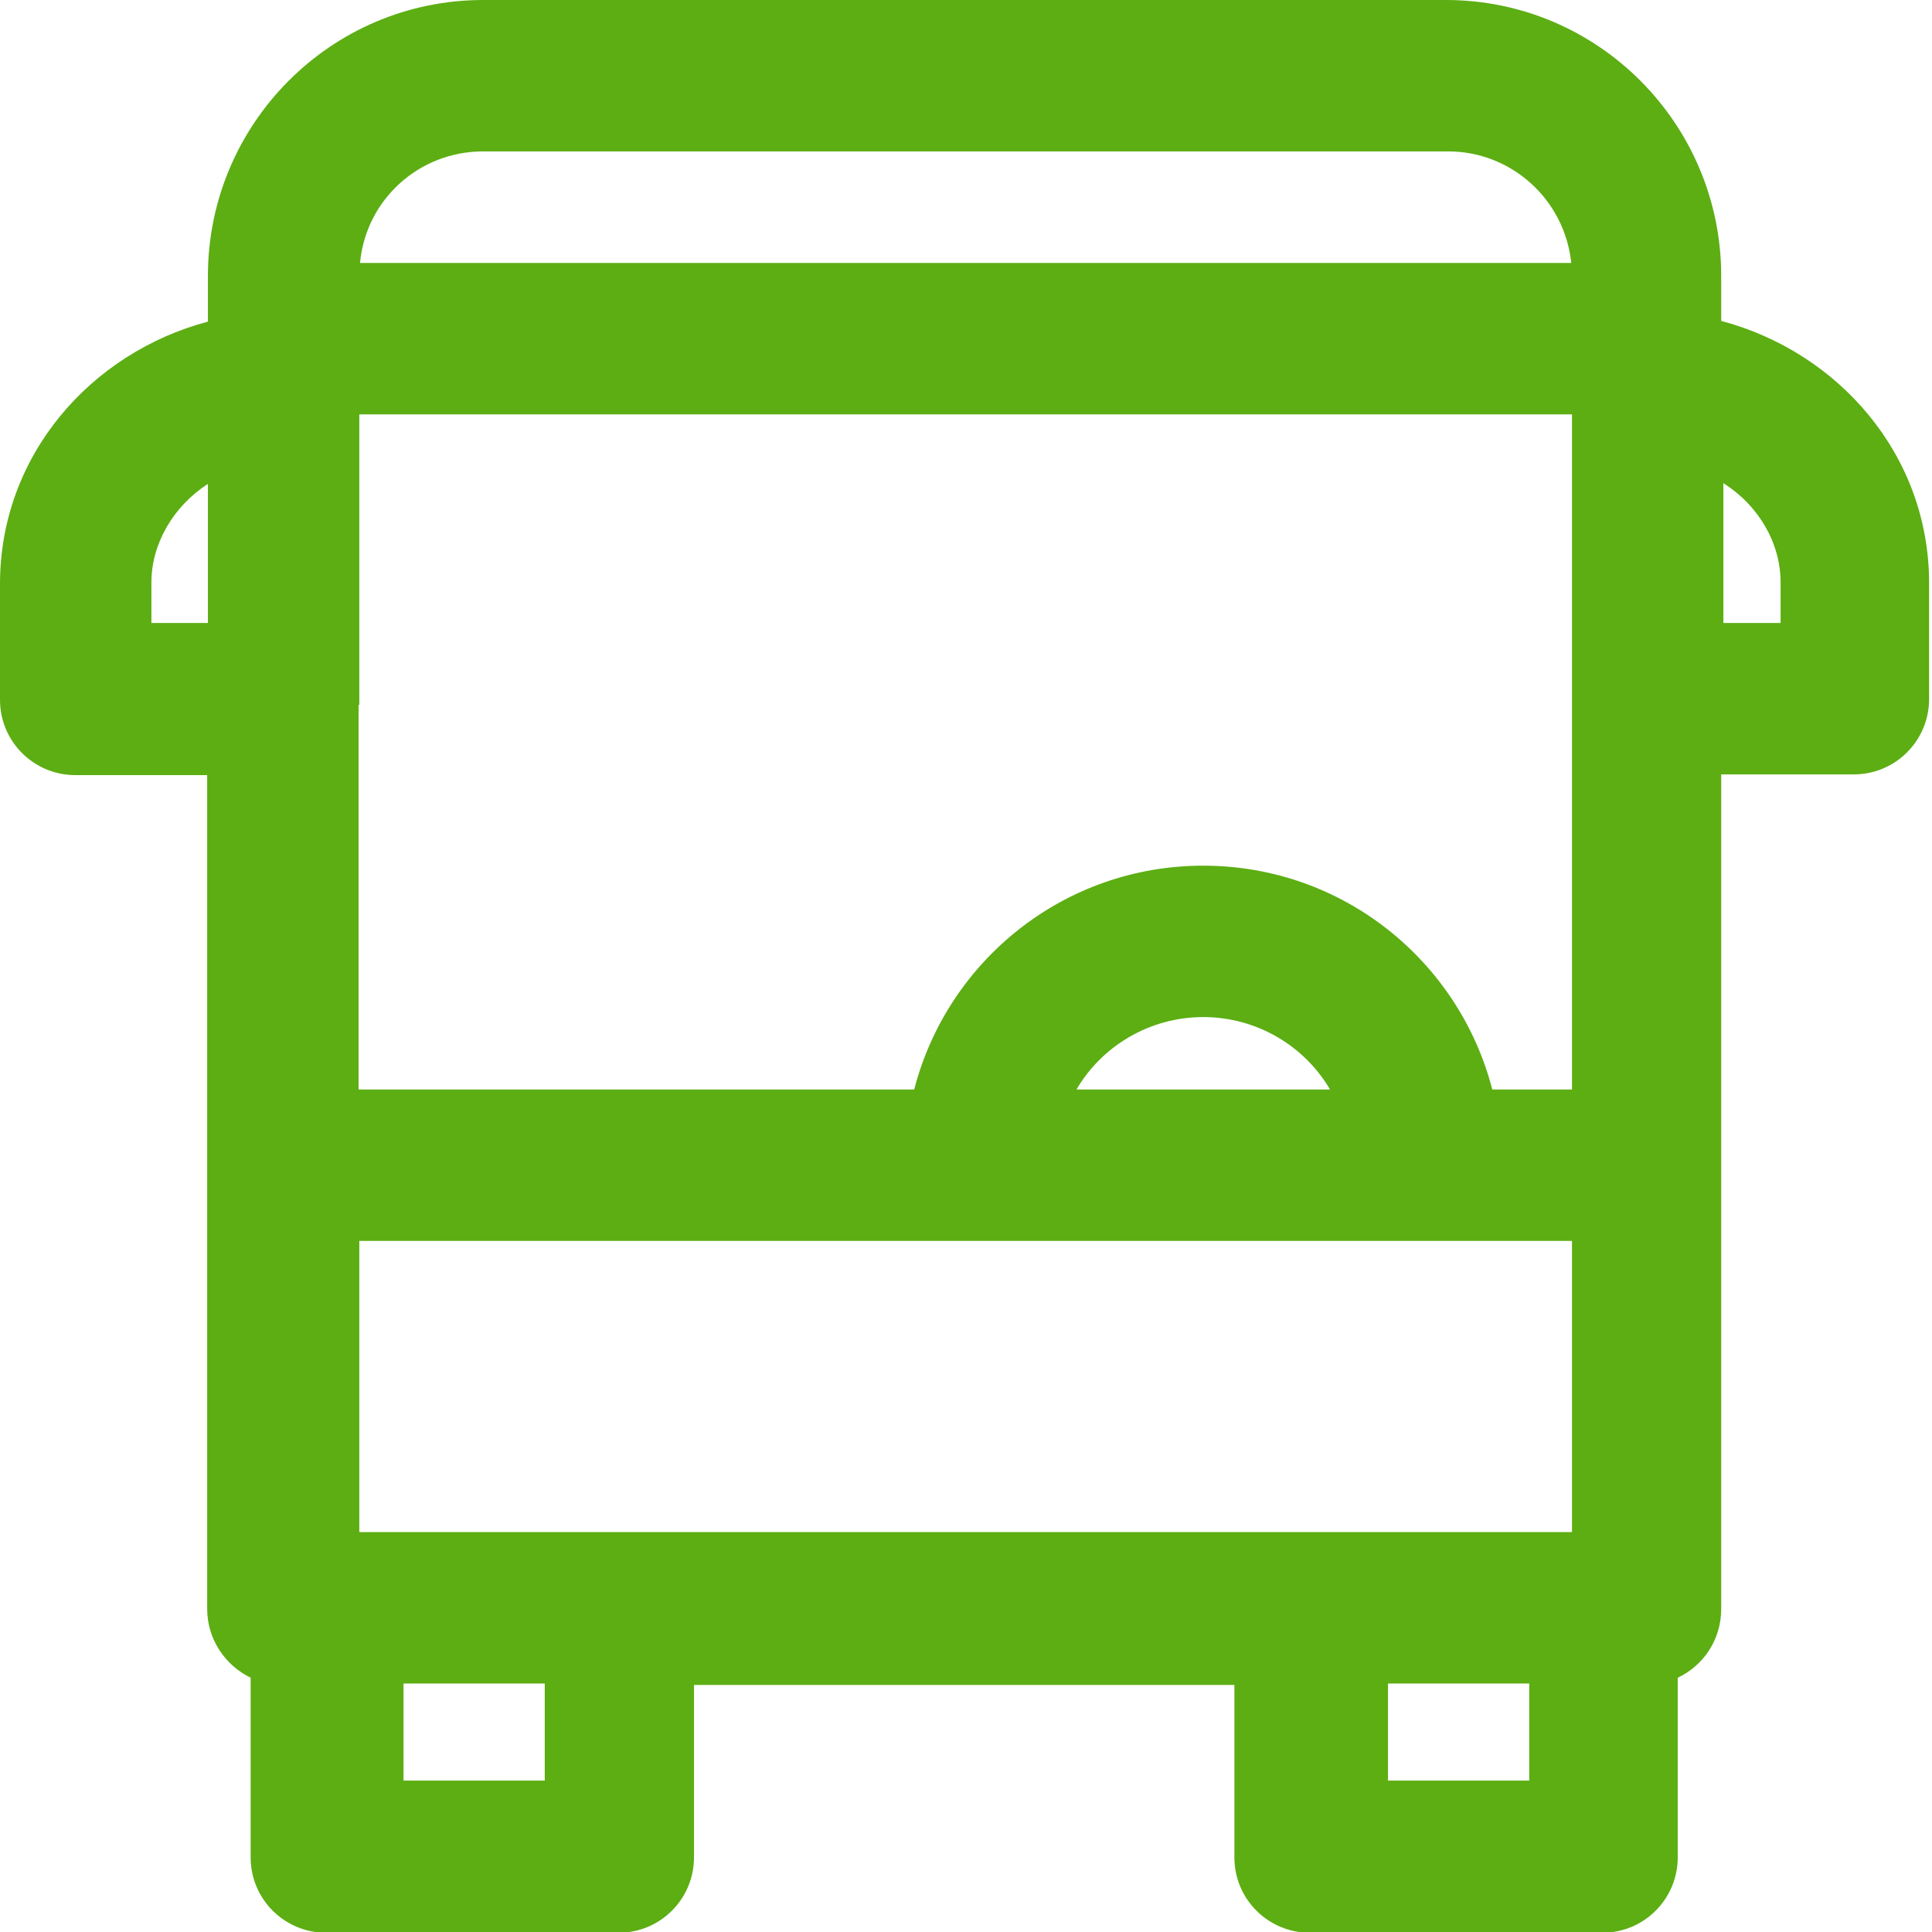 <?xml version="1.0" encoding="UTF-8"?>
<svg id="Vrstva_1" data-name="Vrstva 1" xmlns="http://www.w3.org/2000/svg" viewBox="0 0 26.67 26.67">
  <defs>
    <style>
      .cls-1 {
        fill: #5cae13;
        fill-rule: evenodd;
      }
    </style>
  </defs>
  <g id="bus">
    <path id="Union" class="cls-1" d="M6.67,0c-2.1,0-3.8,1.71-3.8,3.81v.63c-1.62,.43-2.87,1.85-2.87,3.62v1.6c0,.58,.47,1.04,1.04,1.04h1.82v11.51c0,.42,.25,.78,.6,.95v2.48c0,.58,.47,1.04,1.04,1.04h4.04c.58,0,1.04-.47,1.04-1.04v-2.38h7.46v2.38c0,.58,.47,1.04,1.04,1.04h4.04c.58,0,1.04-.47,1.04-1.04v-2.48c.36-.17,.6-.53,.6-.95V10.69h1.83c.58,0,1.04-.47,1.04-1.04v-1.6c0-1.77-1.25-3.19-2.87-3.62v-.62c0-2.1-1.7-3.81-3.8-3.81H6.67ZM23.79,8.6h.79v-.56c0-.54-.3-1.06-.79-1.37v1.93Zm-2.1-4.97c-.09-.87-.82-1.54-1.7-1.54H6.67c-.89,0-1.62,.67-1.7,1.54H21.69ZM2.87,6.68c-.48,.31-.78,.83-.78,1.36v.56h.78v-1.92Zm2.09,3.05s0-.05,0-.08,0-.06,0-.08v-3.85H21.7V15.04h-1.1c-.46-1.78-2.07-3.09-3.99-3.09s-3.53,1.31-3.99,3.09H4.95v-5.31Zm0,7.4v4.02H21.7v-4.02H4.95Zm16.15,6.11h-1.95v1.34h1.95v-1.34Zm-13.59,0h-1.95v1.34h1.95v-1.34Zm10.85-8.2h-3.51c.35-.6,1.01-1,1.75-1s1.4,.4,1.75,1Z"/>
  </g>
</svg>